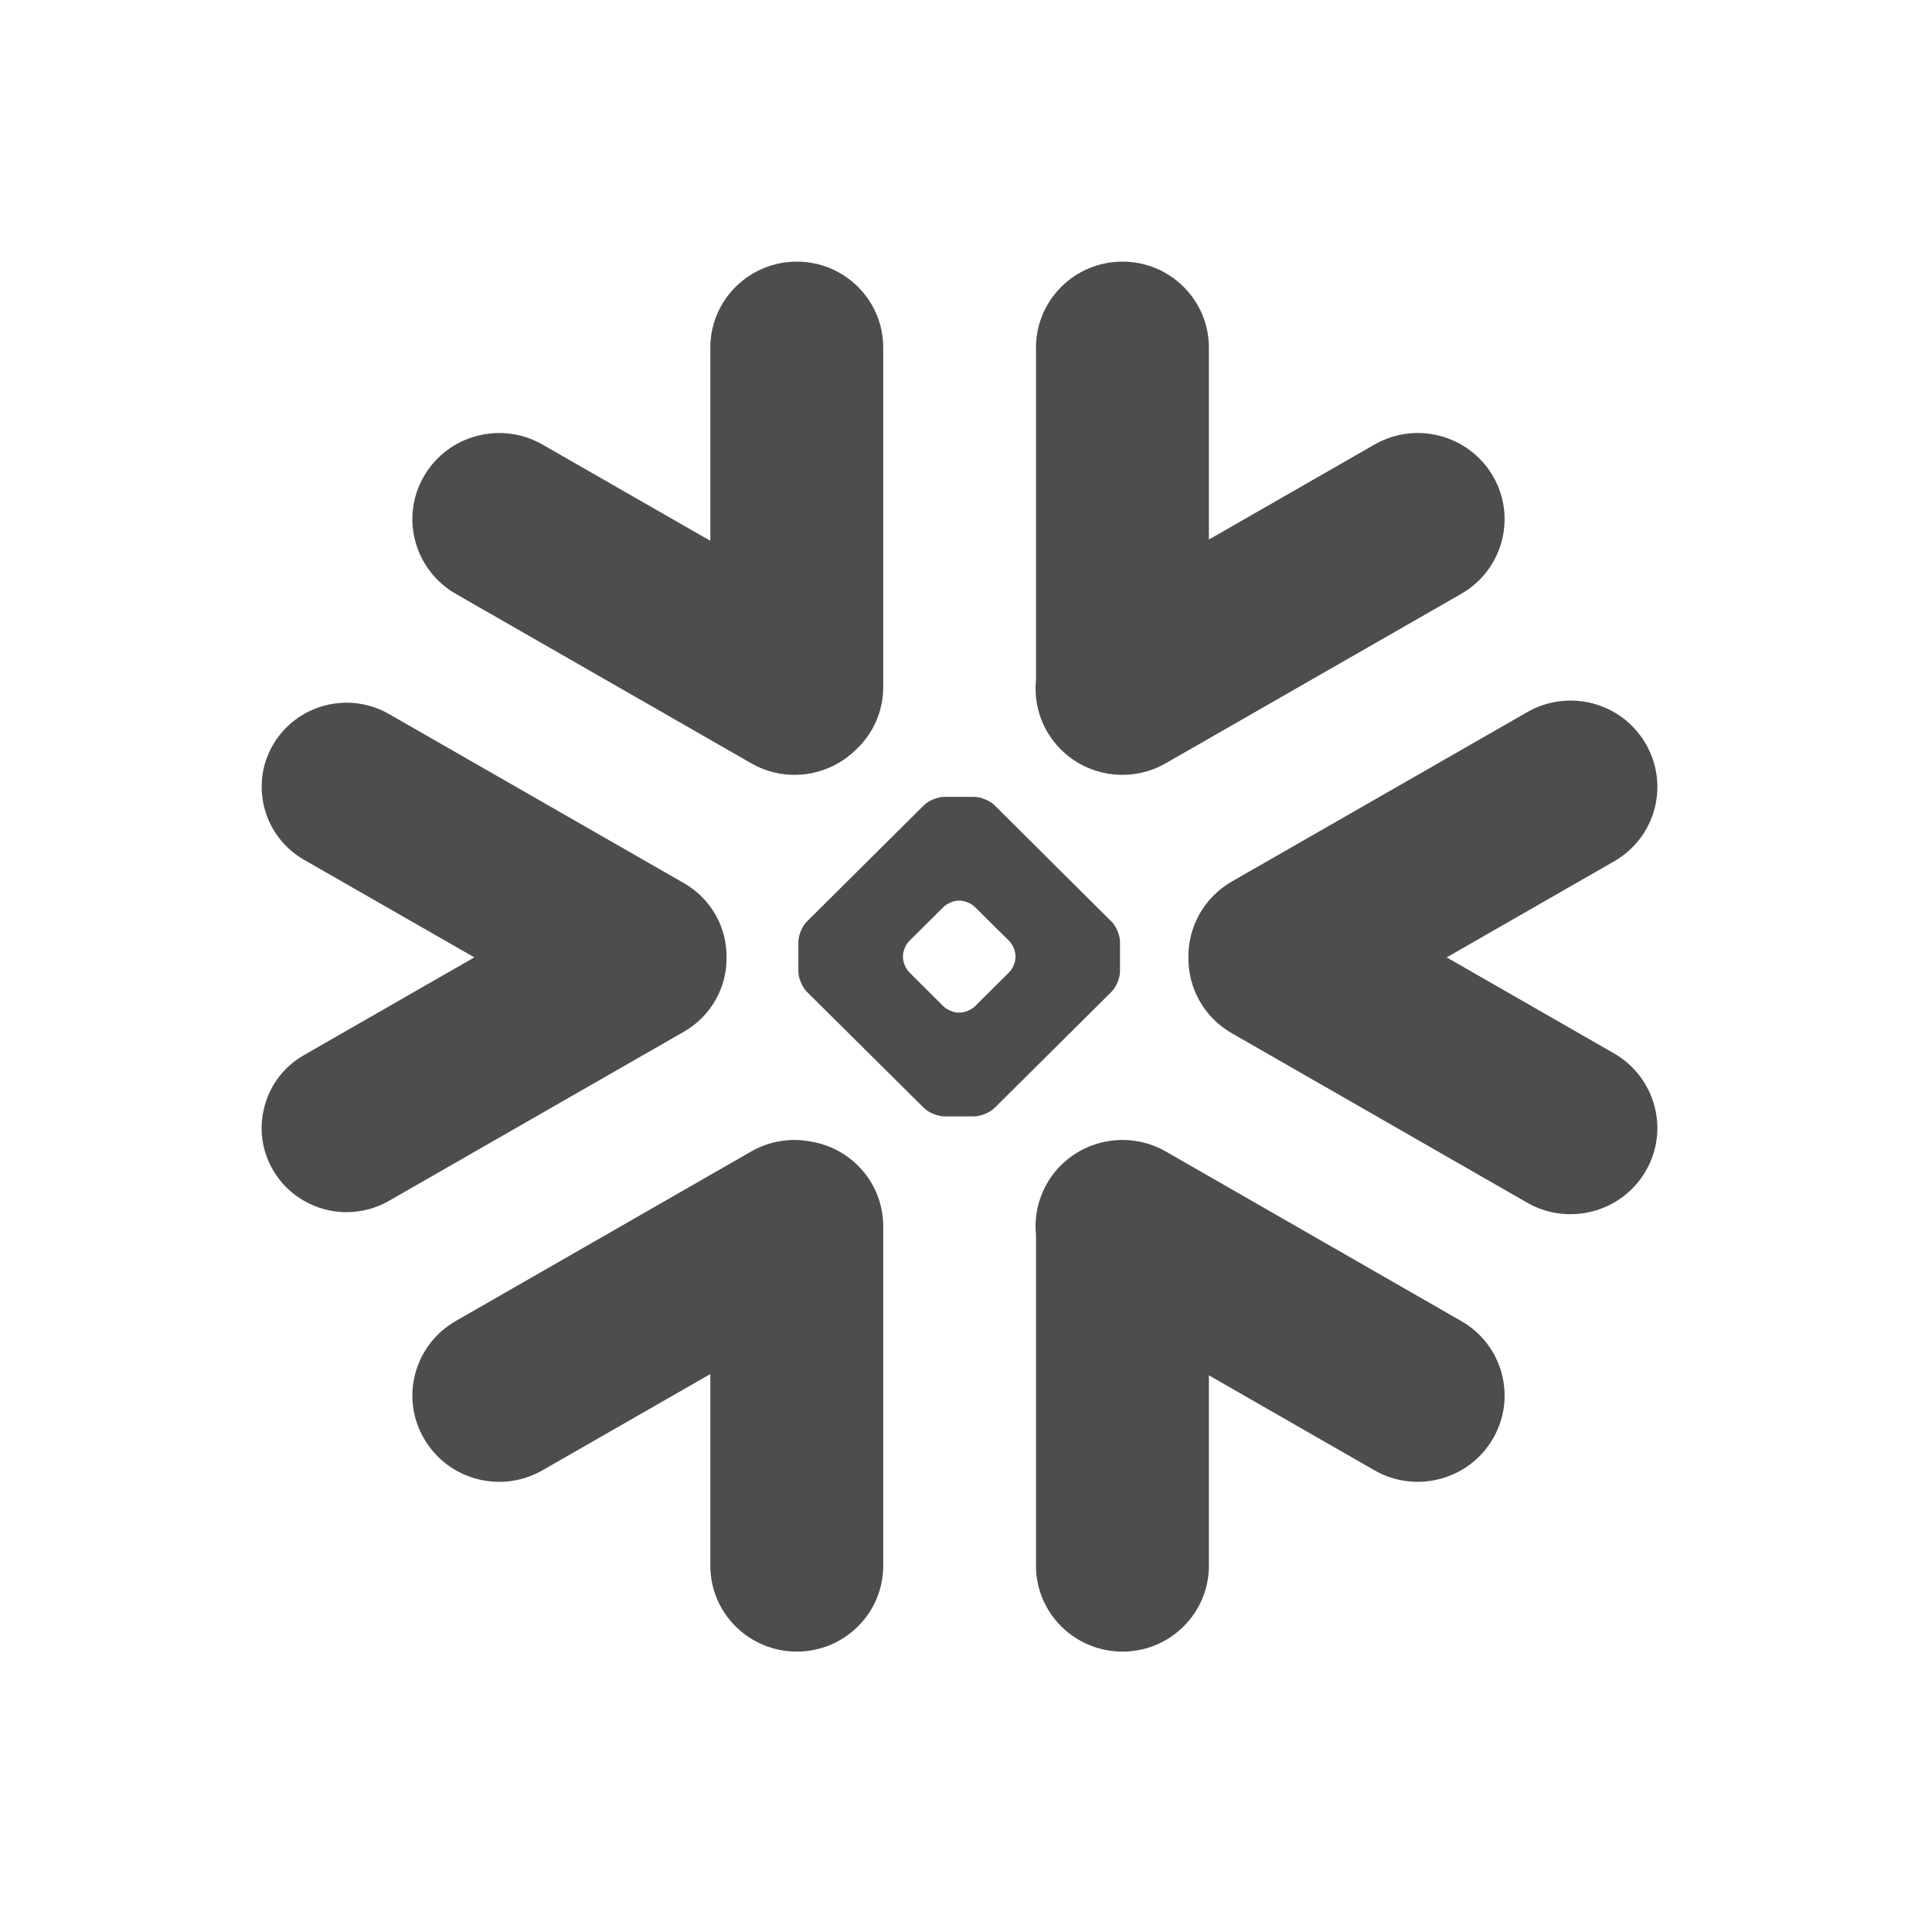 <svg width="96" height="96" viewBox="0 0 96 96" fill="none" xmlns="http://www.w3.org/2000/svg">
<path d="M72.603 65.639L57.926 57.216C55.864 56.037 53.228 56.738 52.035 58.787C51.572 59.593 51.391 60.481 51.478 61.344V77.804C51.478 80.156 53.403 82.068 55.777 82.068C58.145 82.068 60.069 80.156 60.069 77.804V68.339L68.292 73.056C70.354 74.241 72.996 73.534 74.184 71.485C75.377 69.437 74.671 66.818 72.603 65.639Z" fill="#4D4D4D"/>
<path d="M36.102 47.59C36.127 46.069 35.321 44.654 33.996 43.89L19.32 35.474C18.683 35.108 17.952 34.916 17.221 34.916C15.715 34.916 14.315 35.716 13.566 37.007C12.403 39.006 13.097 41.569 15.109 42.724L23.569 47.571L15.109 52.425C14.134 52.983 13.434 53.883 13.147 54.963C12.853 56.043 13.003 57.173 13.566 58.141C14.315 59.432 15.715 60.232 17.214 60.232C17.952 60.232 18.683 60.04 19.32 59.674L33.996 51.258C35.309 50.5 36.115 49.098 36.102 47.59Z" fill="#4D4D4D"/>
<path d="M22.65 29.51L37.327 37.926C39.039 38.913 41.15 38.59 42.5 37.28C43.356 36.498 43.887 35.381 43.887 34.14V17.27C43.887 14.912 41.963 13 39.595 13C37.22 13 35.296 14.912 35.296 17.27V26.872L26.961 22.093C24.899 20.907 22.263 21.609 21.069 23.657C19.876 25.705 20.588 28.324 22.65 29.51Z" fill="#4D4D4D"/>
<path d="M55.652 48.273C55.652 48.595 55.465 49.042 55.233 49.278L49.416 55.056C49.185 55.286 48.729 55.472 48.404 55.472H46.923C46.599 55.472 46.142 55.286 45.911 55.056L40.088 49.278C39.857 49.042 39.67 48.595 39.67 48.273V46.802C39.67 46.473 39.857 46.026 40.088 45.796L45.911 40.011C46.142 39.782 46.599 39.596 46.923 39.596H48.404C48.729 39.596 49.185 39.782 49.416 40.011L55.233 45.796C55.465 46.026 55.652 46.473 55.652 46.802V48.273ZM50.46 47.565V47.503C50.46 47.267 50.322 46.938 50.154 46.764L48.436 45.064C48.267 44.89 47.936 44.753 47.692 44.753H47.63C47.392 44.753 47.061 44.89 46.886 45.064L45.174 46.764C45.005 46.932 44.868 47.261 44.868 47.503V47.565C44.868 47.807 45.005 48.136 45.174 48.304L46.886 50.011C47.061 50.178 47.392 50.315 47.63 50.315H47.692C47.936 50.315 48.267 50.178 48.436 50.011L50.154 48.304C50.322 48.136 50.46 47.807 50.46 47.565Z" fill="#4D4D4D"/>
<path d="M57.926 37.926L72.603 29.51C74.665 28.33 75.377 25.705 74.184 23.657C72.99 21.609 70.354 20.907 68.292 22.093L60.069 26.81V17.27C60.069 14.912 58.145 13 55.777 13C53.403 13 51.478 14.912 51.478 17.27V33.805C51.397 34.661 51.566 35.555 52.035 36.362C53.228 38.41 55.865 39.111 57.926 37.926Z" fill="#4D4D4D"/>
<path d="M40.269 56.72C39.295 56.533 38.251 56.689 37.327 57.216L22.65 65.638C20.588 66.818 19.876 69.437 21.069 71.485C22.263 73.54 24.899 74.241 26.961 73.055L35.296 68.276V77.804C35.296 80.156 37.22 82.067 39.595 82.067C41.963 82.067 43.887 80.156 43.887 77.804V60.934C43.887 58.805 42.319 57.042 40.269 56.72Z" fill="#4D4D4D"/>
<path d="M81.775 36.958C80.588 34.904 77.945 34.202 75.883 35.388L61.206 43.804C59.801 44.611 59.026 46.088 59.051 47.59C59.038 49.086 59.813 50.544 61.206 51.339L75.883 59.761C77.945 60.941 80.582 60.239 81.775 58.191C82.968 56.143 82.256 53.524 80.194 52.338L71.884 47.572L80.194 42.805C82.262 41.626 82.968 39.006 81.775 36.958Z" fill="#4D4D4D"/>
</svg>
